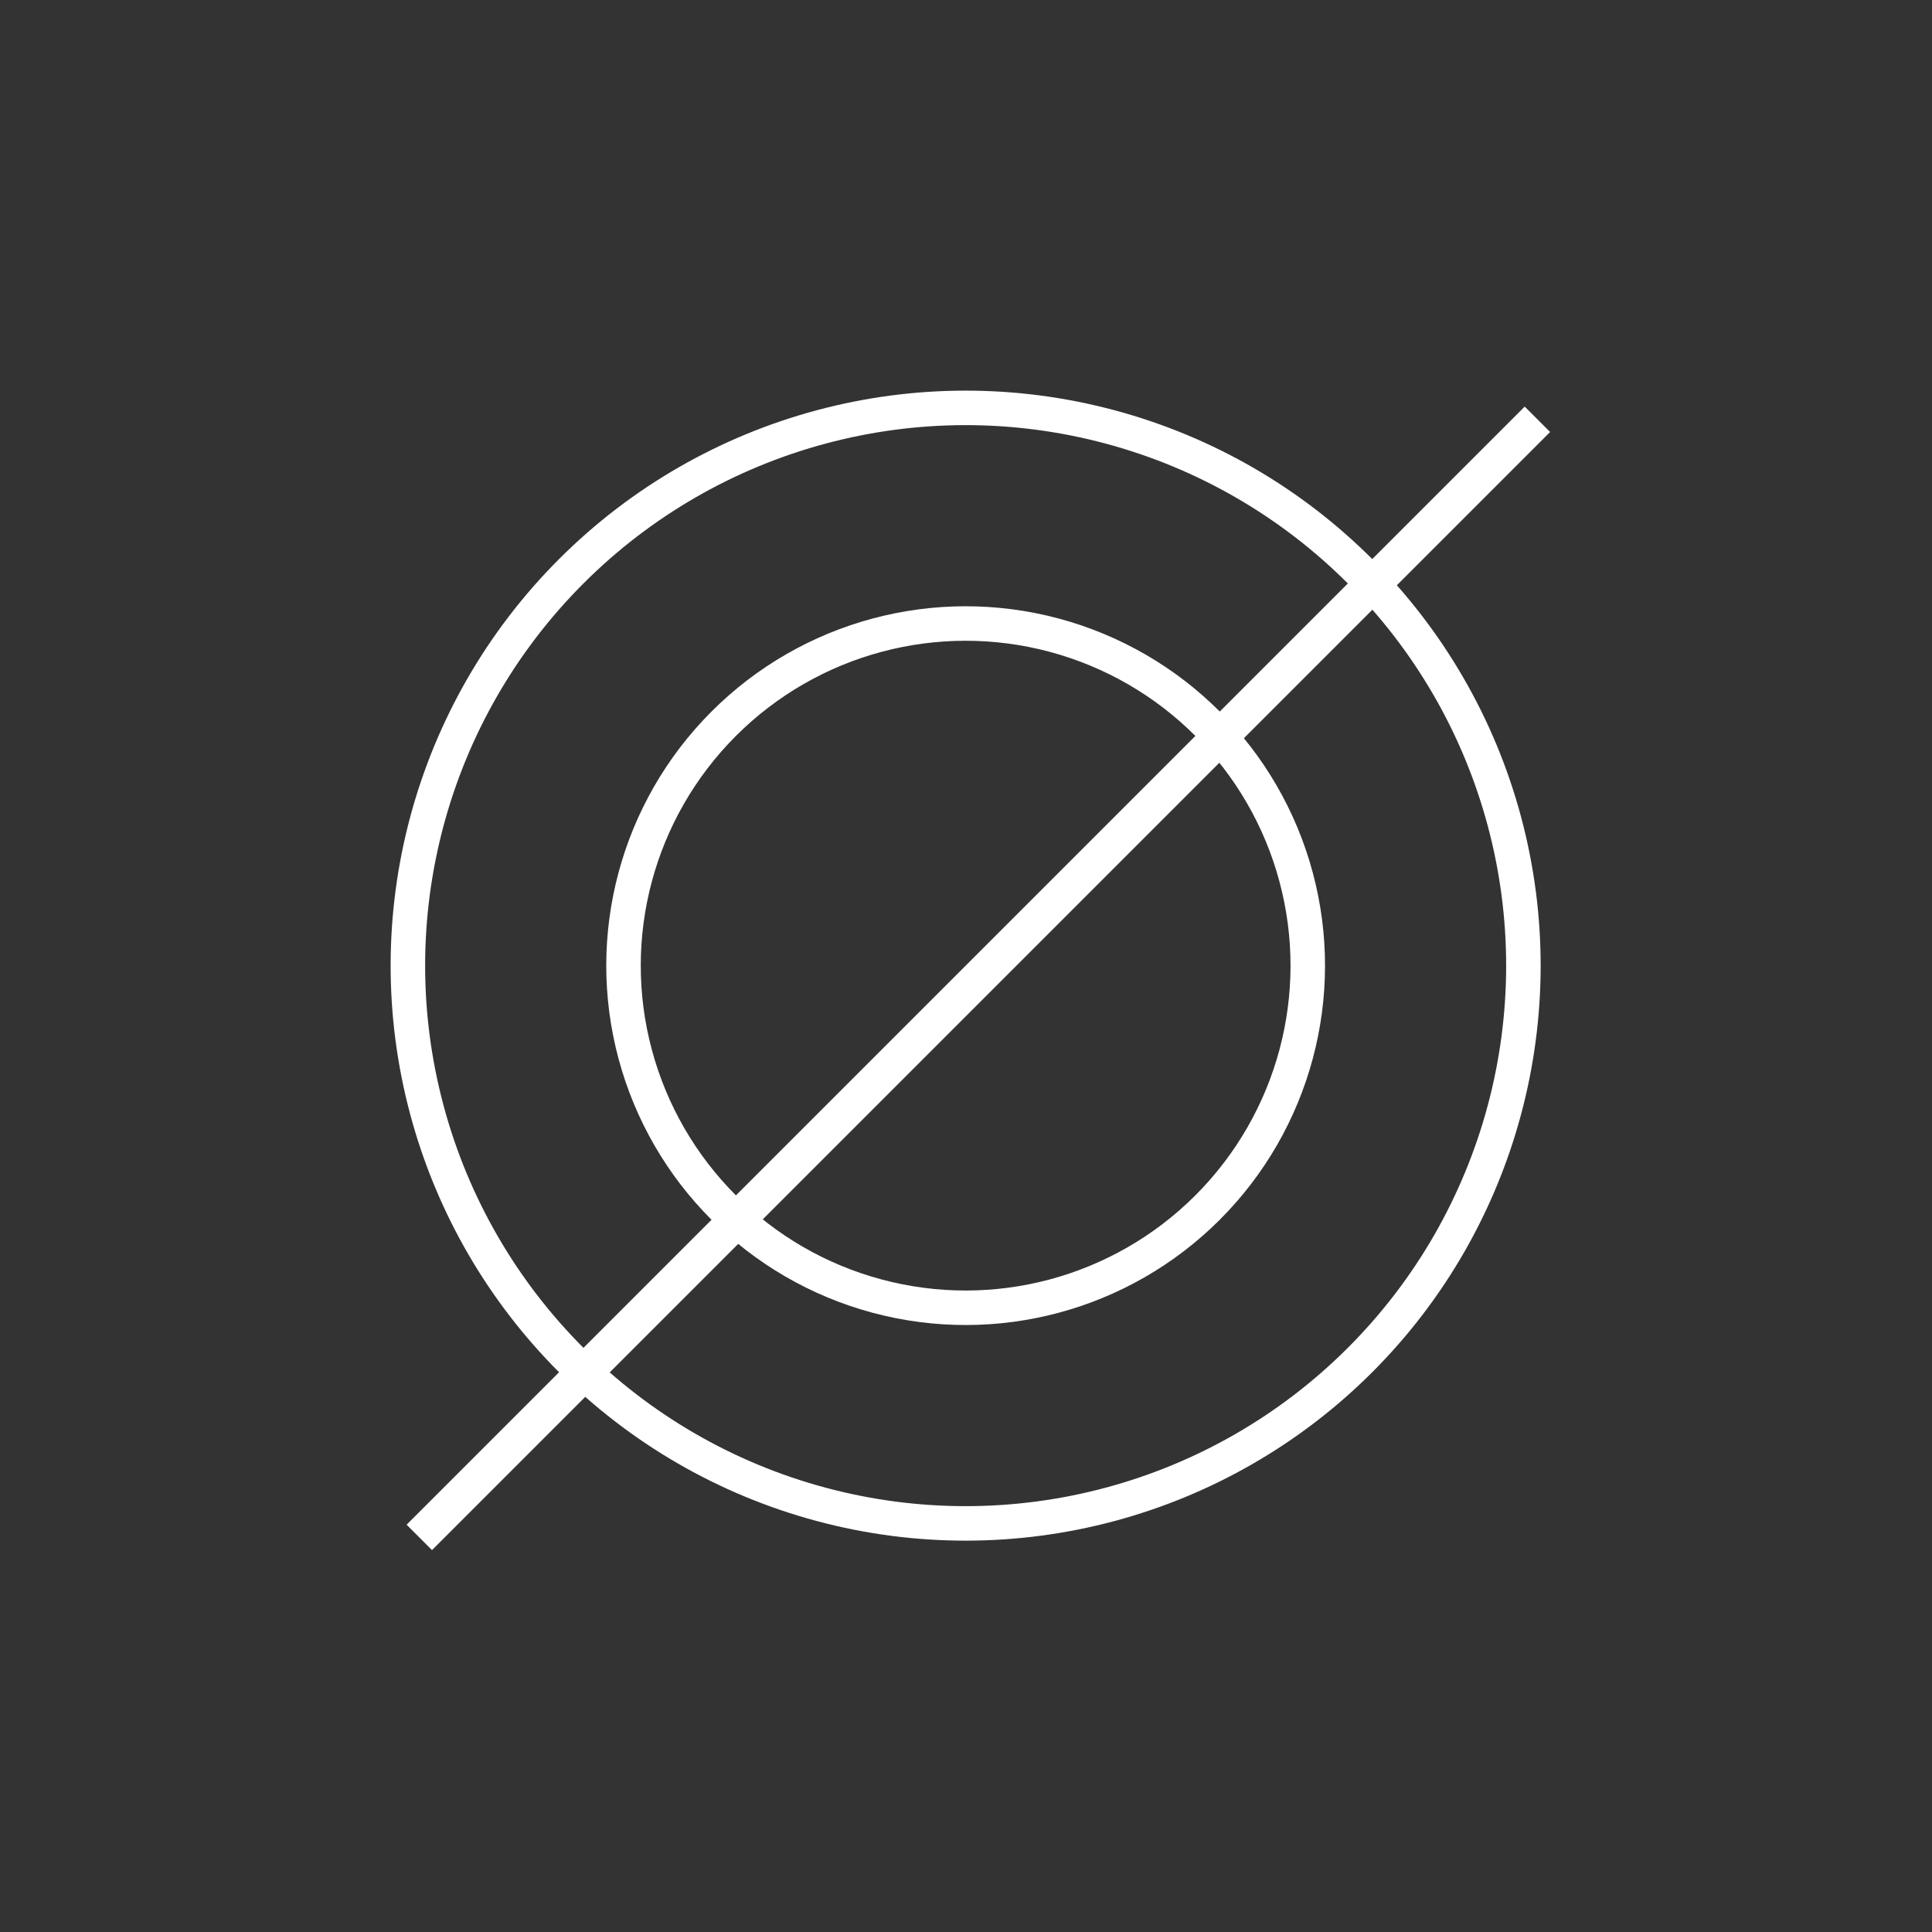 <svg width="168" height="168" viewBox="0 0 168 168" fill="none" xmlns="http://www.w3.org/2000/svg">
<rect x="0" y="0" width="168" height="168" fill="#333333" stroke="none"/>
<circle cx="83.969" cy="83.969" r="48.5" transform="rotate(45 83.969 83.969)" stroke="white" stroke-width="3"/>
<circle cx="83.969" cy="83.969" r="29.75" transform="rotate(45 83.969 83.969)" stroke="white" stroke-width="3"/>
<rect x="132.583" y="35.355" width="3.125" height="137.5" transform="rotate(45 132.583 35.355)" fill="white"/>
</svg>
